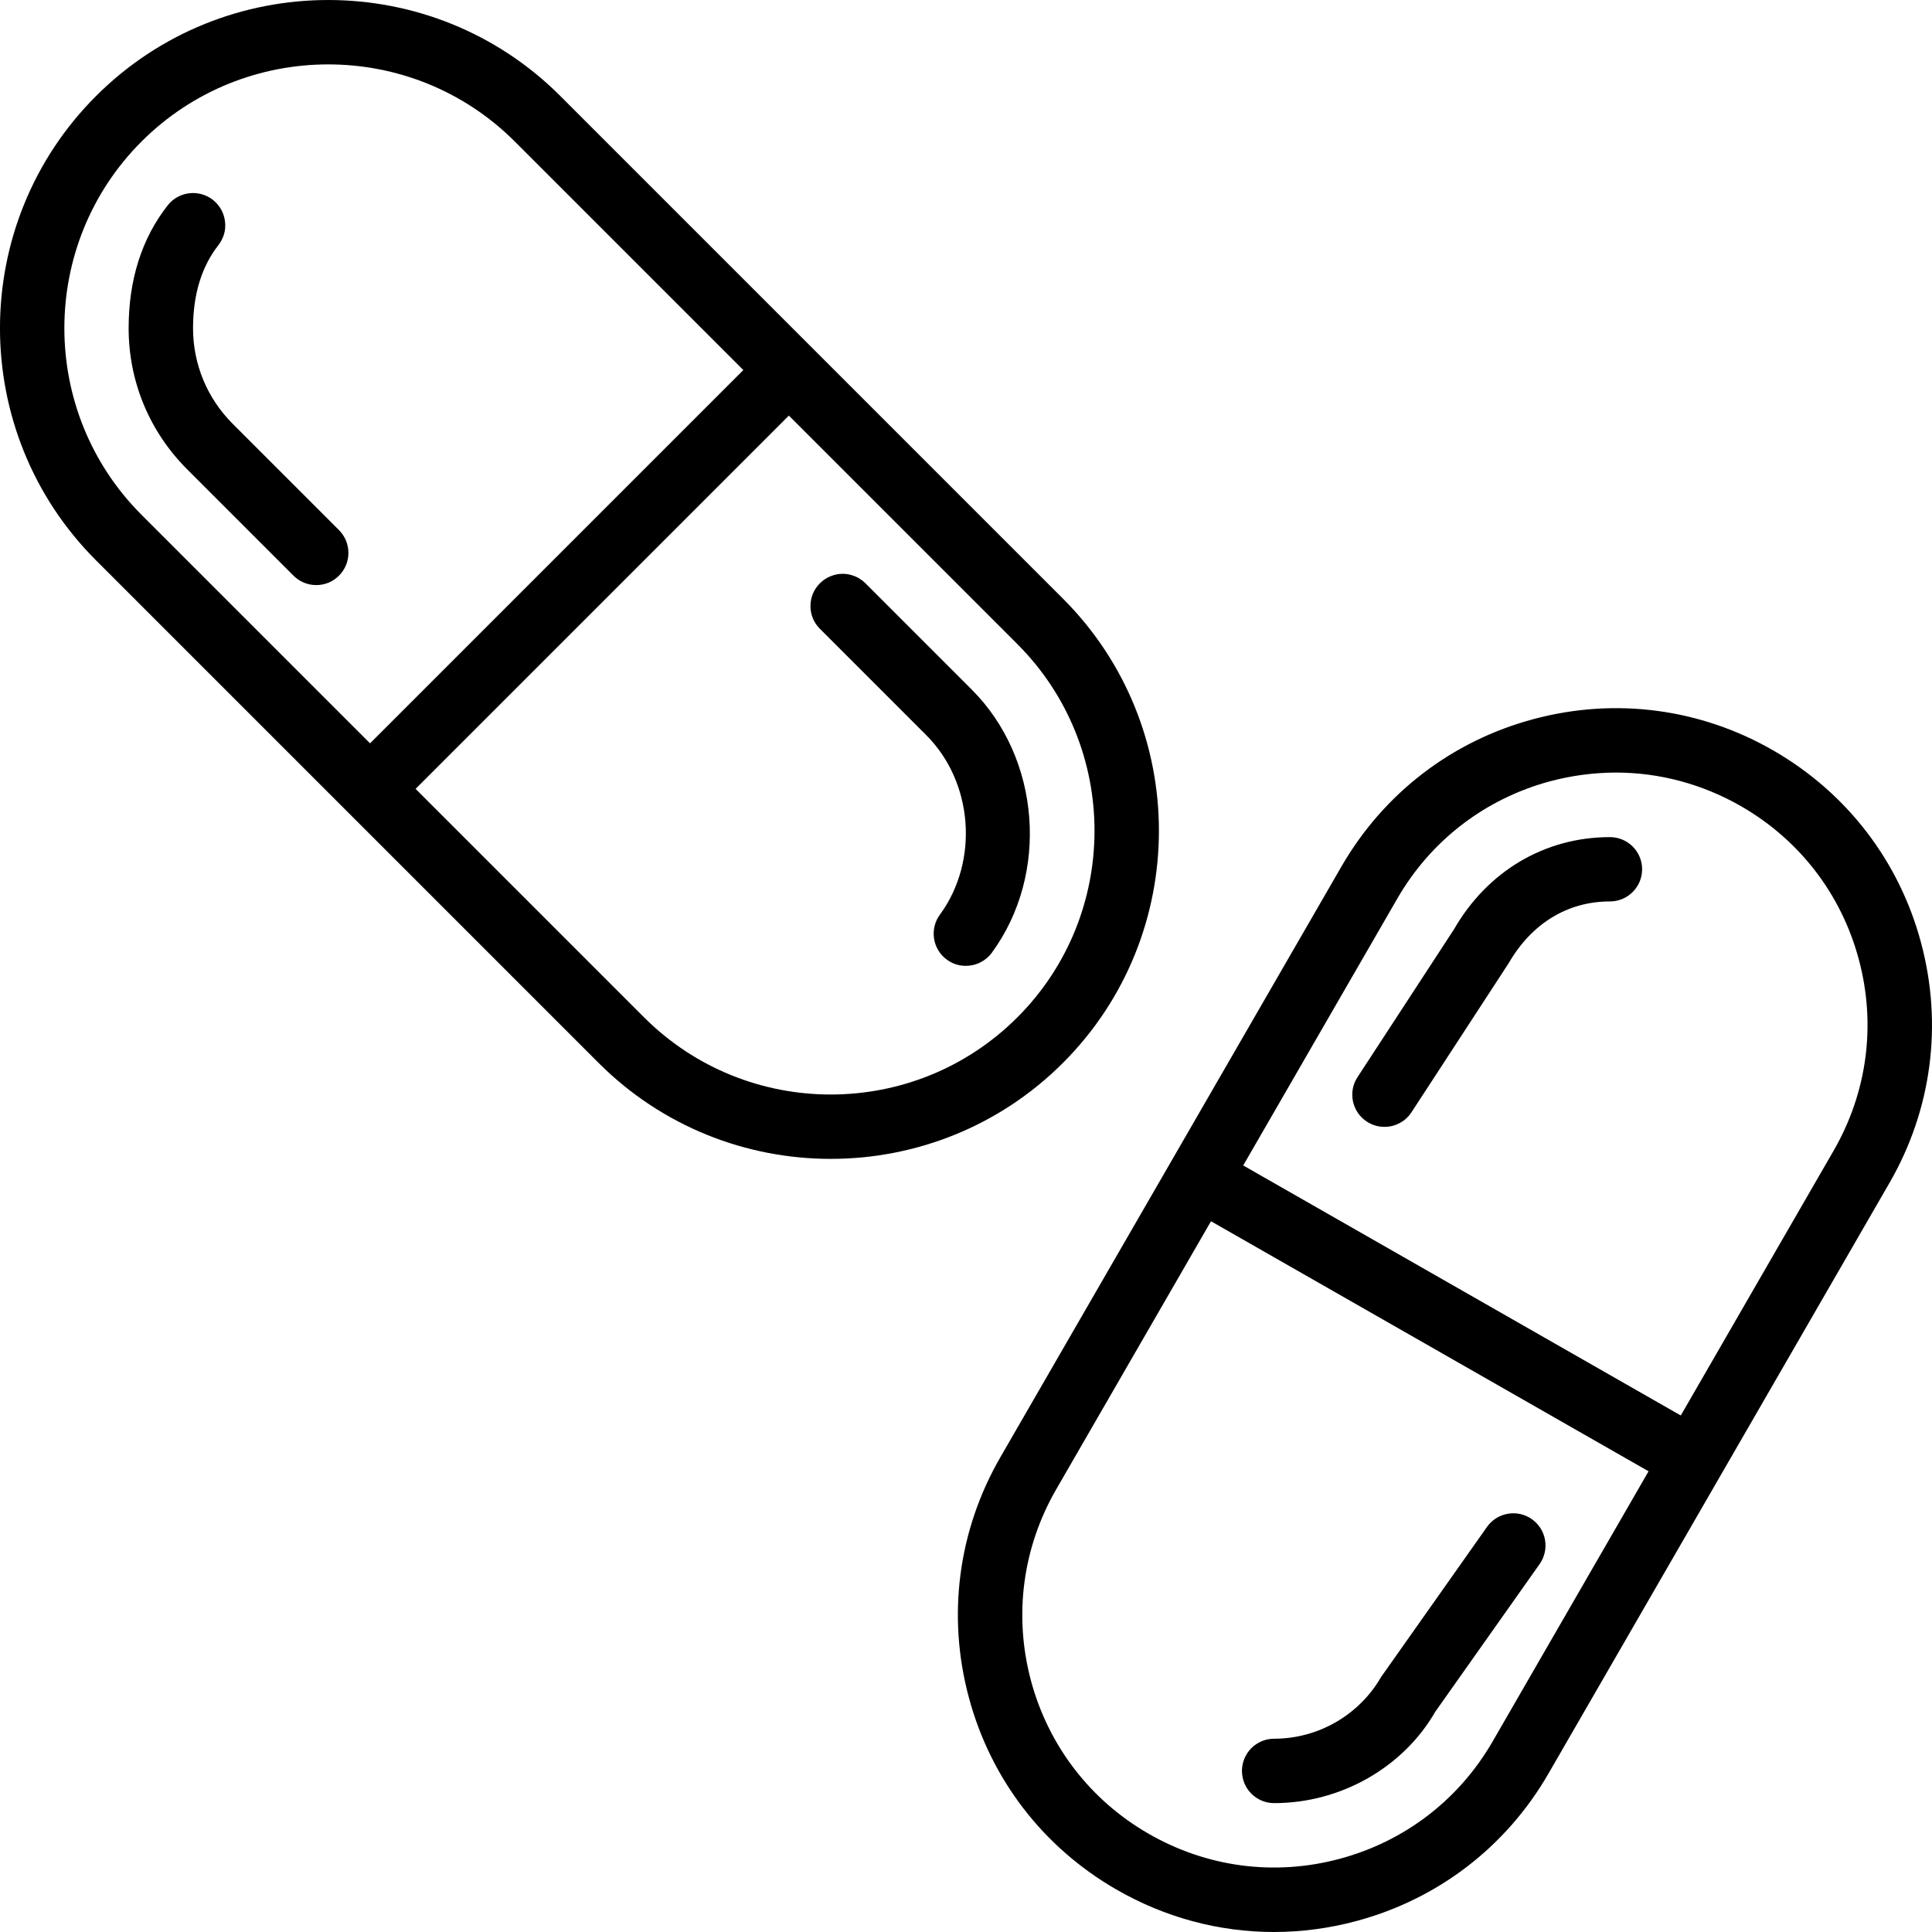 <svg width="24" height="24" viewBox="0 0 24 24" fill="none" xmlns="http://www.w3.org/2000/svg">
<g clip-path="url(#clip0_347_8697)">
<path d="M13.204 7.436L6.961 1.193C5.371 -0.398 2.783 -0.397 1.193 1.193C-0.398 2.783 -0.398 5.37 1.193 6.961L7.436 13.204C8.231 13.999 9.275 14.396 10.32 14.396C11.364 14.396 12.409 13.999 13.204 13.204C14.794 11.614 14.794 9.026 13.204 7.436ZM12.638 12.638C11.36 13.916 9.28 13.916 8.001 12.638L1.758 6.395C0.48 5.117 0.48 3.037 1.758 1.758C2.398 1.119 3.237 0.8 4.077 0.8C4.917 0.8 5.756 1.119 6.395 1.758L12.638 8.001C13.916 9.28 13.916 11.36 12.638 12.638Z" fill="black"/>
<path d="M12.072 8.567L10.751 7.246C10.714 7.209 10.67 7.179 10.621 7.159C10.573 7.139 10.521 7.128 10.468 7.128C10.415 7.128 10.364 7.139 10.315 7.159C10.266 7.179 10.222 7.209 10.185 7.246C10.148 7.283 10.118 7.327 10.098 7.375C10.078 7.424 10.068 7.476 10.068 7.529C10.068 7.581 10.078 7.633 10.098 7.682C10.118 7.73 10.148 7.774 10.185 7.811L11.507 9.133C12.09 9.716 12.164 10.695 11.676 11.362C11.545 11.54 11.584 11.791 11.762 11.921C11.831 11.972 11.913 11.999 11.998 11.998C12.061 11.998 12.123 11.984 12.179 11.955C12.235 11.927 12.284 11.886 12.321 11.835C13.037 10.857 12.927 9.422 12.072 8.567ZM4.211 6.585L2.89 5.264C2.573 4.947 2.398 4.525 2.398 4.077C2.398 3.659 2.504 3.312 2.713 3.045C2.745 3.004 2.769 2.956 2.784 2.906C2.798 2.855 2.802 2.802 2.795 2.75C2.789 2.698 2.772 2.647 2.747 2.602C2.721 2.556 2.686 2.516 2.645 2.483C2.471 2.347 2.22 2.377 2.083 2.551C1.761 2.962 1.598 3.475 1.598 4.077C1.598 4.739 1.856 5.361 2.324 5.829L3.646 7.151C3.683 7.188 3.727 7.218 3.776 7.238C3.824 7.258 3.876 7.268 3.929 7.268C3.981 7.268 4.033 7.258 4.082 7.238C4.13 7.218 4.174 7.188 4.211 7.151C4.367 6.995 4.367 6.742 4.211 6.585ZM23.864 11.711C23.593 10.697 22.942 9.85 22.033 9.325C21.124 8.8 20.065 8.661 19.05 8.933C18.036 9.204 17.189 9.855 16.664 10.764L12.427 18.102C11.902 19.011 11.763 20.071 12.035 21.085C12.306 22.099 12.957 22.947 13.866 23.471C14.472 23.821 15.144 24 15.825 24C16.166 24 16.51 23.955 16.849 23.864C17.863 23.592 18.71 22.942 19.235 22.033L23.472 14.694C23.997 13.785 24.136 12.726 23.864 11.711ZM22.778 14.294L18.542 21.633C18.124 22.357 17.449 22.875 16.641 23.091C15.833 23.308 14.99 23.196 14.266 22.778C13.542 22.361 13.024 21.685 12.807 20.878C12.591 20.07 12.702 19.227 13.12 18.502L17.357 11.164C17.774 10.44 18.45 9.922 19.257 9.705C19.523 9.634 19.797 9.598 20.073 9.597C20.615 9.597 21.151 9.74 21.633 10.018C22.357 10.436 22.875 11.111 23.091 11.919C23.308 12.727 23.196 13.57 22.778 14.294Z" fill="black"/>
<path d="M19.03 18.872C18.849 18.744 18.599 18.788 18.472 18.968L17.156 20.833C16.884 21.305 16.375 21.599 15.828 21.599C15.722 21.599 15.62 21.641 15.545 21.716C15.47 21.791 15.428 21.893 15.428 21.999C15.428 22.105 15.47 22.207 15.545 22.282C15.62 22.357 15.722 22.399 15.828 22.399C16.66 22.399 17.434 21.952 17.83 21.263L19.126 19.429C19.187 19.342 19.211 19.235 19.193 19.13C19.175 19.026 19.116 18.933 19.03 18.872ZM19.999 10.399C19.188 10.399 18.477 10.823 18.061 11.546L16.864 13.38C16.835 13.424 16.815 13.473 16.805 13.525C16.796 13.576 16.796 13.629 16.807 13.681C16.818 13.732 16.839 13.781 16.868 13.824C16.898 13.868 16.936 13.905 16.98 13.933C17.045 13.976 17.12 13.999 17.198 13.998C17.265 13.999 17.33 13.982 17.389 13.95C17.448 13.919 17.497 13.873 17.534 13.817L18.742 11.964C19.028 11.47 19.474 11.198 19.999 11.198C20.22 11.198 20.399 11.019 20.399 10.798C20.399 10.578 20.22 10.399 19.999 10.399ZM20.997 17.651L15.397 14.451C15.205 14.342 14.961 14.409 14.851 14.6C14.742 14.792 14.808 15.036 15 15.146L20.6 18.346C20.66 18.381 20.729 18.399 20.798 18.399C20.869 18.399 20.938 18.38 20.999 18.345C21.06 18.309 21.111 18.258 21.146 18.197C21.255 18.006 21.189 17.761 20.997 17.651ZM9.881 4.516C9.844 4.478 9.8 4.449 9.751 4.429C9.703 4.409 9.651 4.398 9.598 4.398C9.546 4.398 9.494 4.409 9.445 4.429C9.397 4.449 9.352 4.478 9.315 4.516L4.515 9.316C4.478 9.353 4.449 9.397 4.428 9.445C4.408 9.494 4.398 9.546 4.398 9.598C4.398 9.651 4.408 9.703 4.428 9.752C4.449 9.8 4.478 9.844 4.515 9.881C4.552 9.918 4.596 9.948 4.645 9.968C4.694 9.988 4.746 9.998 4.798 9.998C4.851 9.998 4.903 9.988 4.951 9.968C5 9.948 5.044 9.918 5.081 9.881L9.881 5.081C9.918 5.044 9.948 5 9.968 4.951C9.988 4.903 9.998 4.851 9.998 4.798C9.998 4.746 9.988 4.694 9.968 4.645C9.948 4.597 9.918 4.553 9.881 4.516Z" fill="black"/>
</g>
<defs>
<clipPath id="clip0_347_8697">
<rect width="24" height="24" fill="white"/>
</clipPath>
</defs>
</svg>

